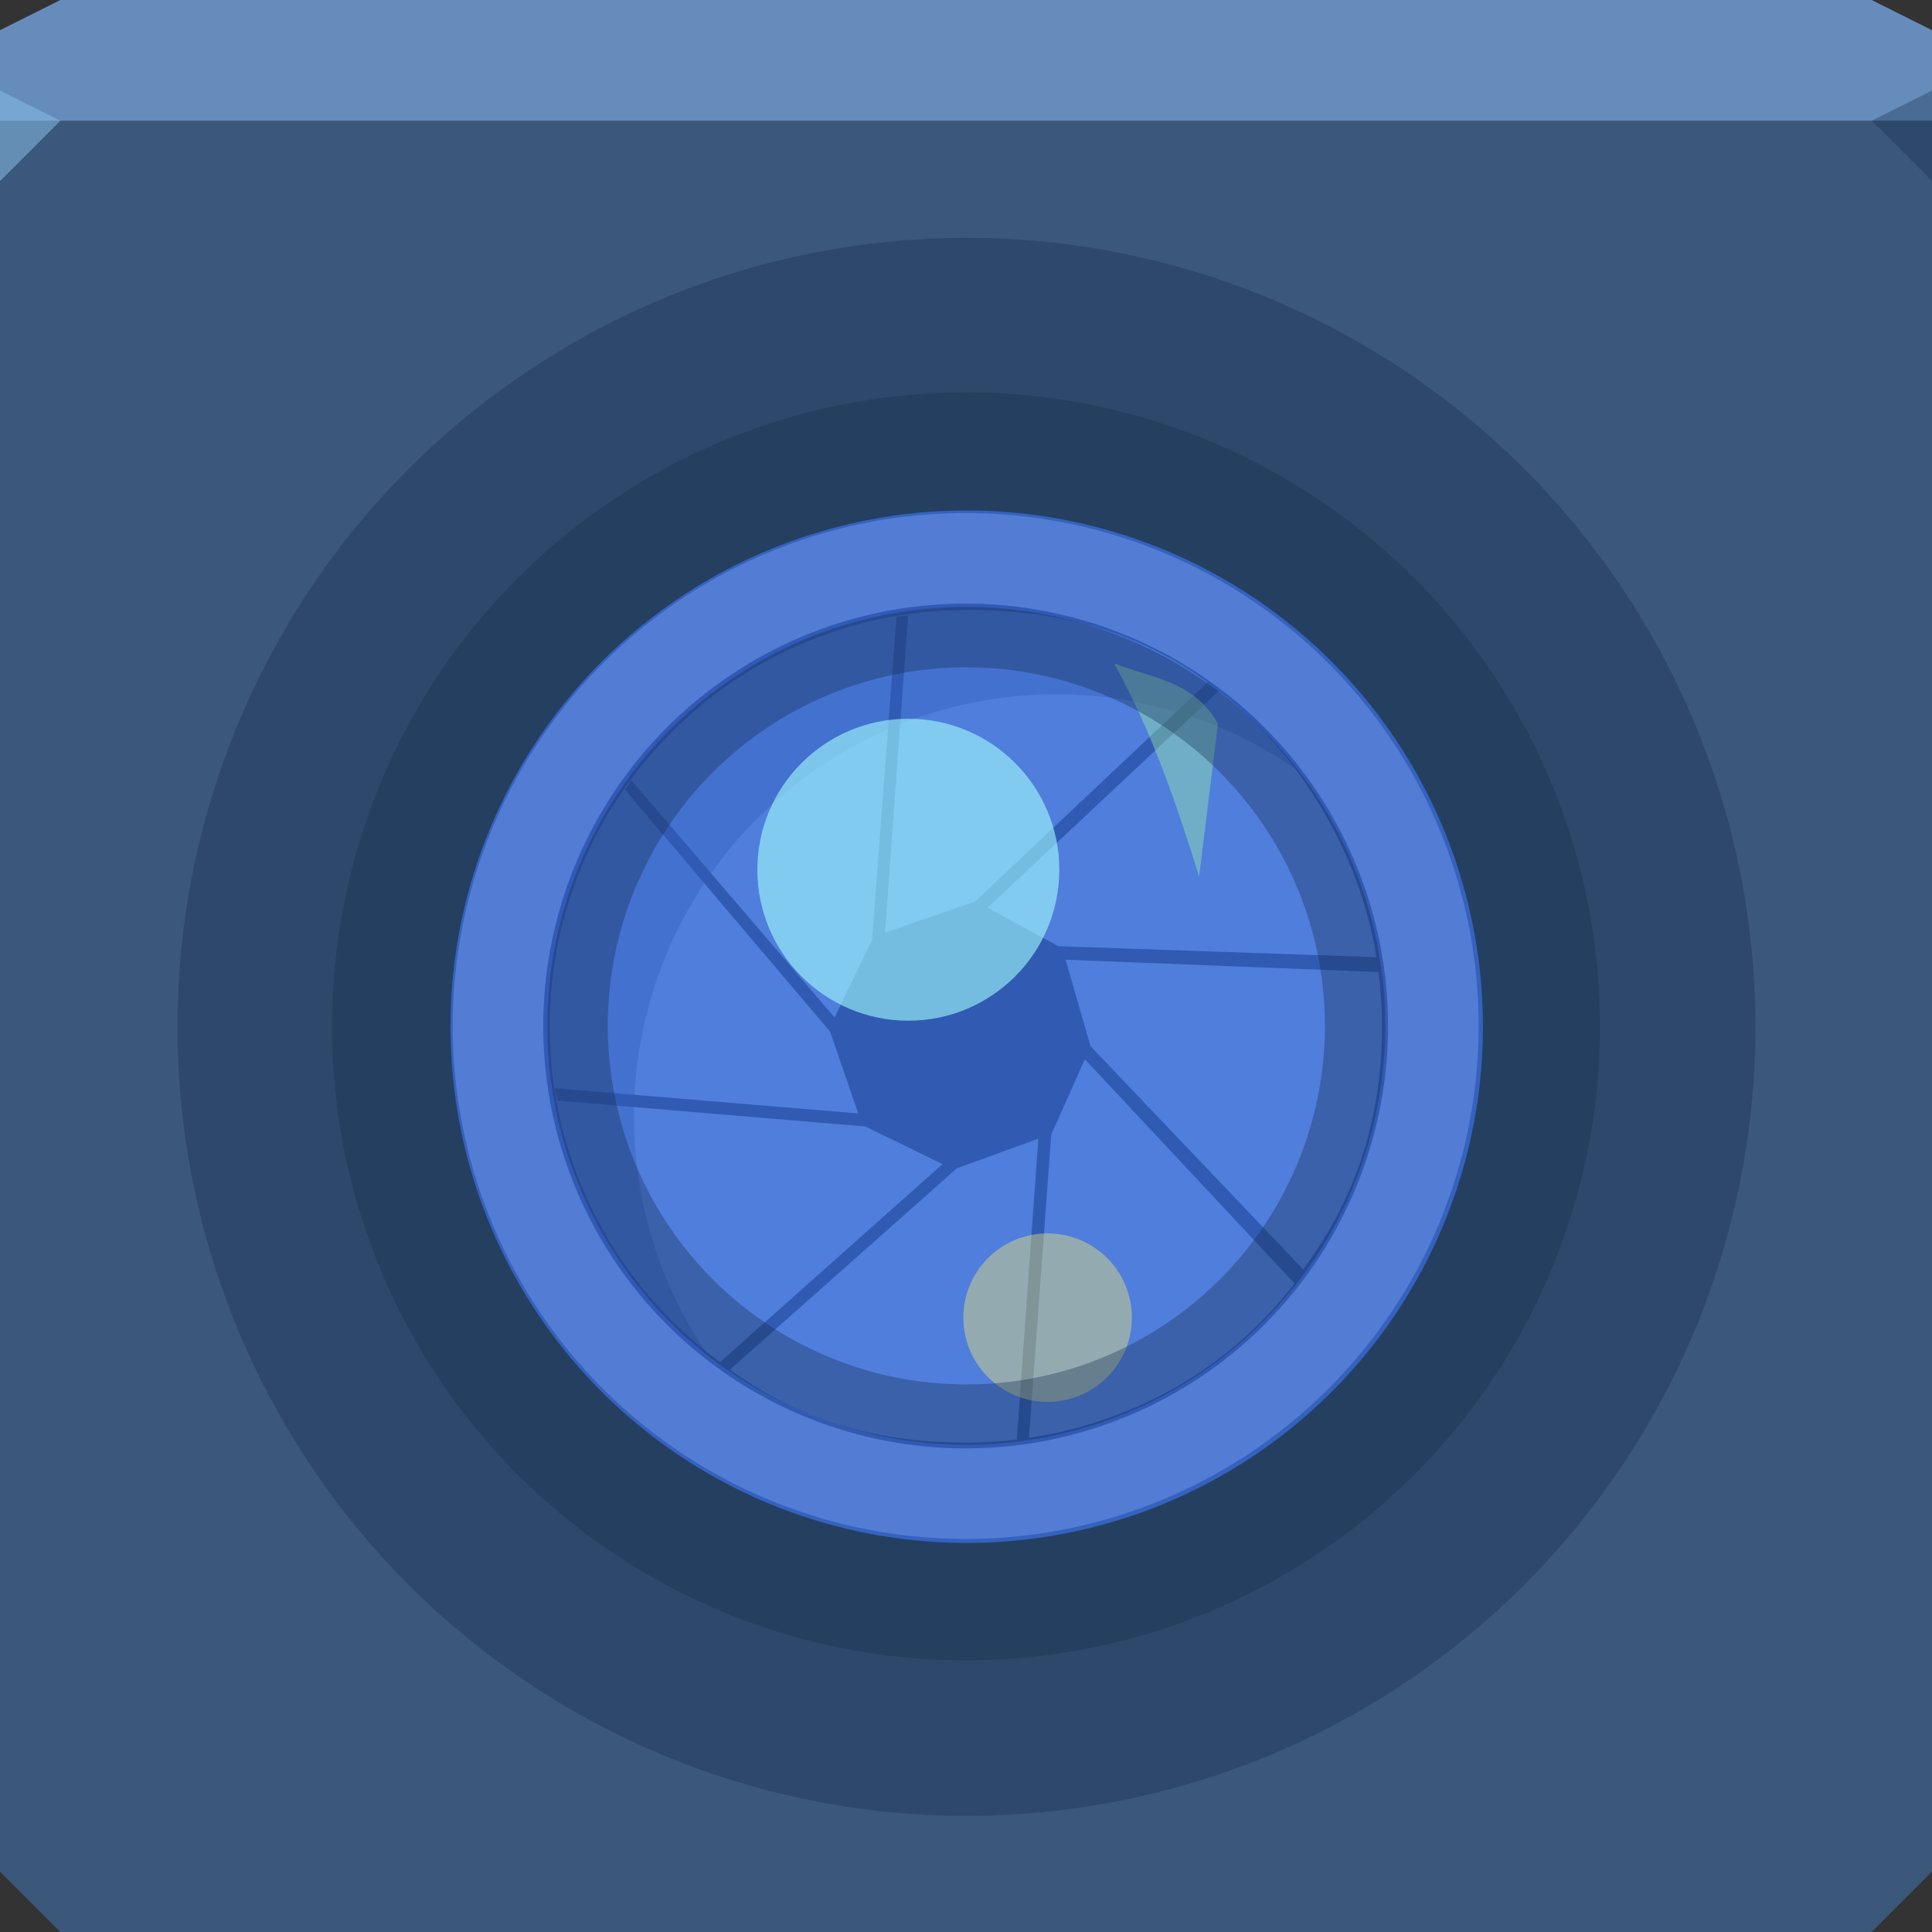<svg xmlns="http://www.w3.org/2000/svg" viewBox="0 0 64 64" xmlns:xlink="http://www.w3.org/1999/xlink"><rect x="0" y="0" width="64" height="64" fill="#333333" stroke="none"/><defs><path id="0" d="M57 35A24 24 0 0 1 33 59 24 24 0 0 1 9 35 24 24 0 0 1 33 11 24 24 0 0 1 57 35" fill-rule="evenodd" color="#000"/></defs><g color="#000"><path d="m0 4v30 28l2 2h30 30l2-2v-28-30h-32-32" fill="#3b577a"/><path d="m2 0l-2 1v3h32 32v-3l-2-1h-30-30" fill="#668cbb"/></g><path d="m0 3v3l2-2" fill="#87bde7" fill-opacity=".547"/><g fill="#162f4d" fill-opacity=".352"><path d="m64 6l-2-2 2-1z"/><use transform="matrix(1.089 0 0 1.089-3.922-4.099)" xlink:href="#0"/><path d="M57 35A24 24 0 1 1 9 35 24 24 0 1 1 57 35" transform="matrix(.875 0 0 .875 3.125 3.375)" color="#000" fill-rule="evenodd"/></g><use transform="matrix(.708 0 0 .708 8.625 9.208)" fill="#fff" fill-opacity=".341" xlink:href="#0"/><g fill-rule="evenodd"><path d="M57 35A24 24 0 1 1 9 35 24 24 0 1 1 57 35" transform="matrix(.583 0 0 .583 12.75 13.583)" fill="#1a2c44" color="#000"/><path d="m32 20.21c-7.613 0-13.792 6.18-13.792 13.792 0 4.565 2.224 8.612 5.644 11.122l7.369-6.561-2.558-1.247-10.197-.855-.086-.413 10.05.836-.932-2.709-6.792-8.01.208-.319 6.732 7.857 1.242-2.569.81-10.712.384-.036-.764 10.509 2.917-1.01.026.013 7.745-7.298c-2.297-1.668-4.903-2.398-8.01-2.398m8.38 2.683l-7.66 7.184 2.347 1.275 10.535.364c-.556-3.48-2.588-6.806-5.223-8.823m-5.078 8.904l.829 2.868 7.04 7.39c1.725-2.302 2.616-4.955 2.616-8.05 0-.609-.04-1.209-.117-1.797l-10.371-.408m.644 3.296l-1.114 2.494-.738 10.05c3.593-.548 6.679-2.355 8.798-5.115l-6.945-7.426m-1.543 2.629l-2.699.982-7.517 6.67c2.276 1.656 4.785 2.418 7.813 2.418.572 0 1.137-.036 1.691-.104l.712-9.966" fill="#6684a9"/><path d="M32 20A14 14 0 0 0 18 34 14 14 0 0 0 23.727 45.273 14 14 0 0 1 21 37 14 14 0 0 1 35 23 14 14 0 0 1 43.273 25.727 14 14 0 0 0 32 20" fill="#142d4d" fill-opacity=".353" color="#000"/></g><g transform="matrix(2.848 0 0 2.848-176.96-62.838)"><use transform="matrix(.228.103-.103.228 69.46 22.627)" fill="#407cff" fill-opacity=".594" xlink:href="#0"/><path d="m36.937 22c1.243 2.252 2.063 4.646 2.813 7.06l.625-5.063c-.774-1.41-2.2-1.517-3.438-2" transform="matrix(.351 0 0 .351 62.13 22.06)" fill="#a8ffa3" fill-opacity=".369"/><g color="#000"><circle cx="72.7" cy="32.18" r="1.756" fill-opacity=".597" fill="#a3ffff"/><circle r=".98" cy="37.39" cx="74.32" fill-opacity=".385" fill="#fff16c"/></g></g><circle r="12.88" cy="36.989" cx="28.492" transform="matrix(.995-.099.099.995 0 0)" stroke-opacity=".353" fill="none" fill-rule="evenodd" stroke="#142d4d" color="#000" stroke-width="2"/></svg>